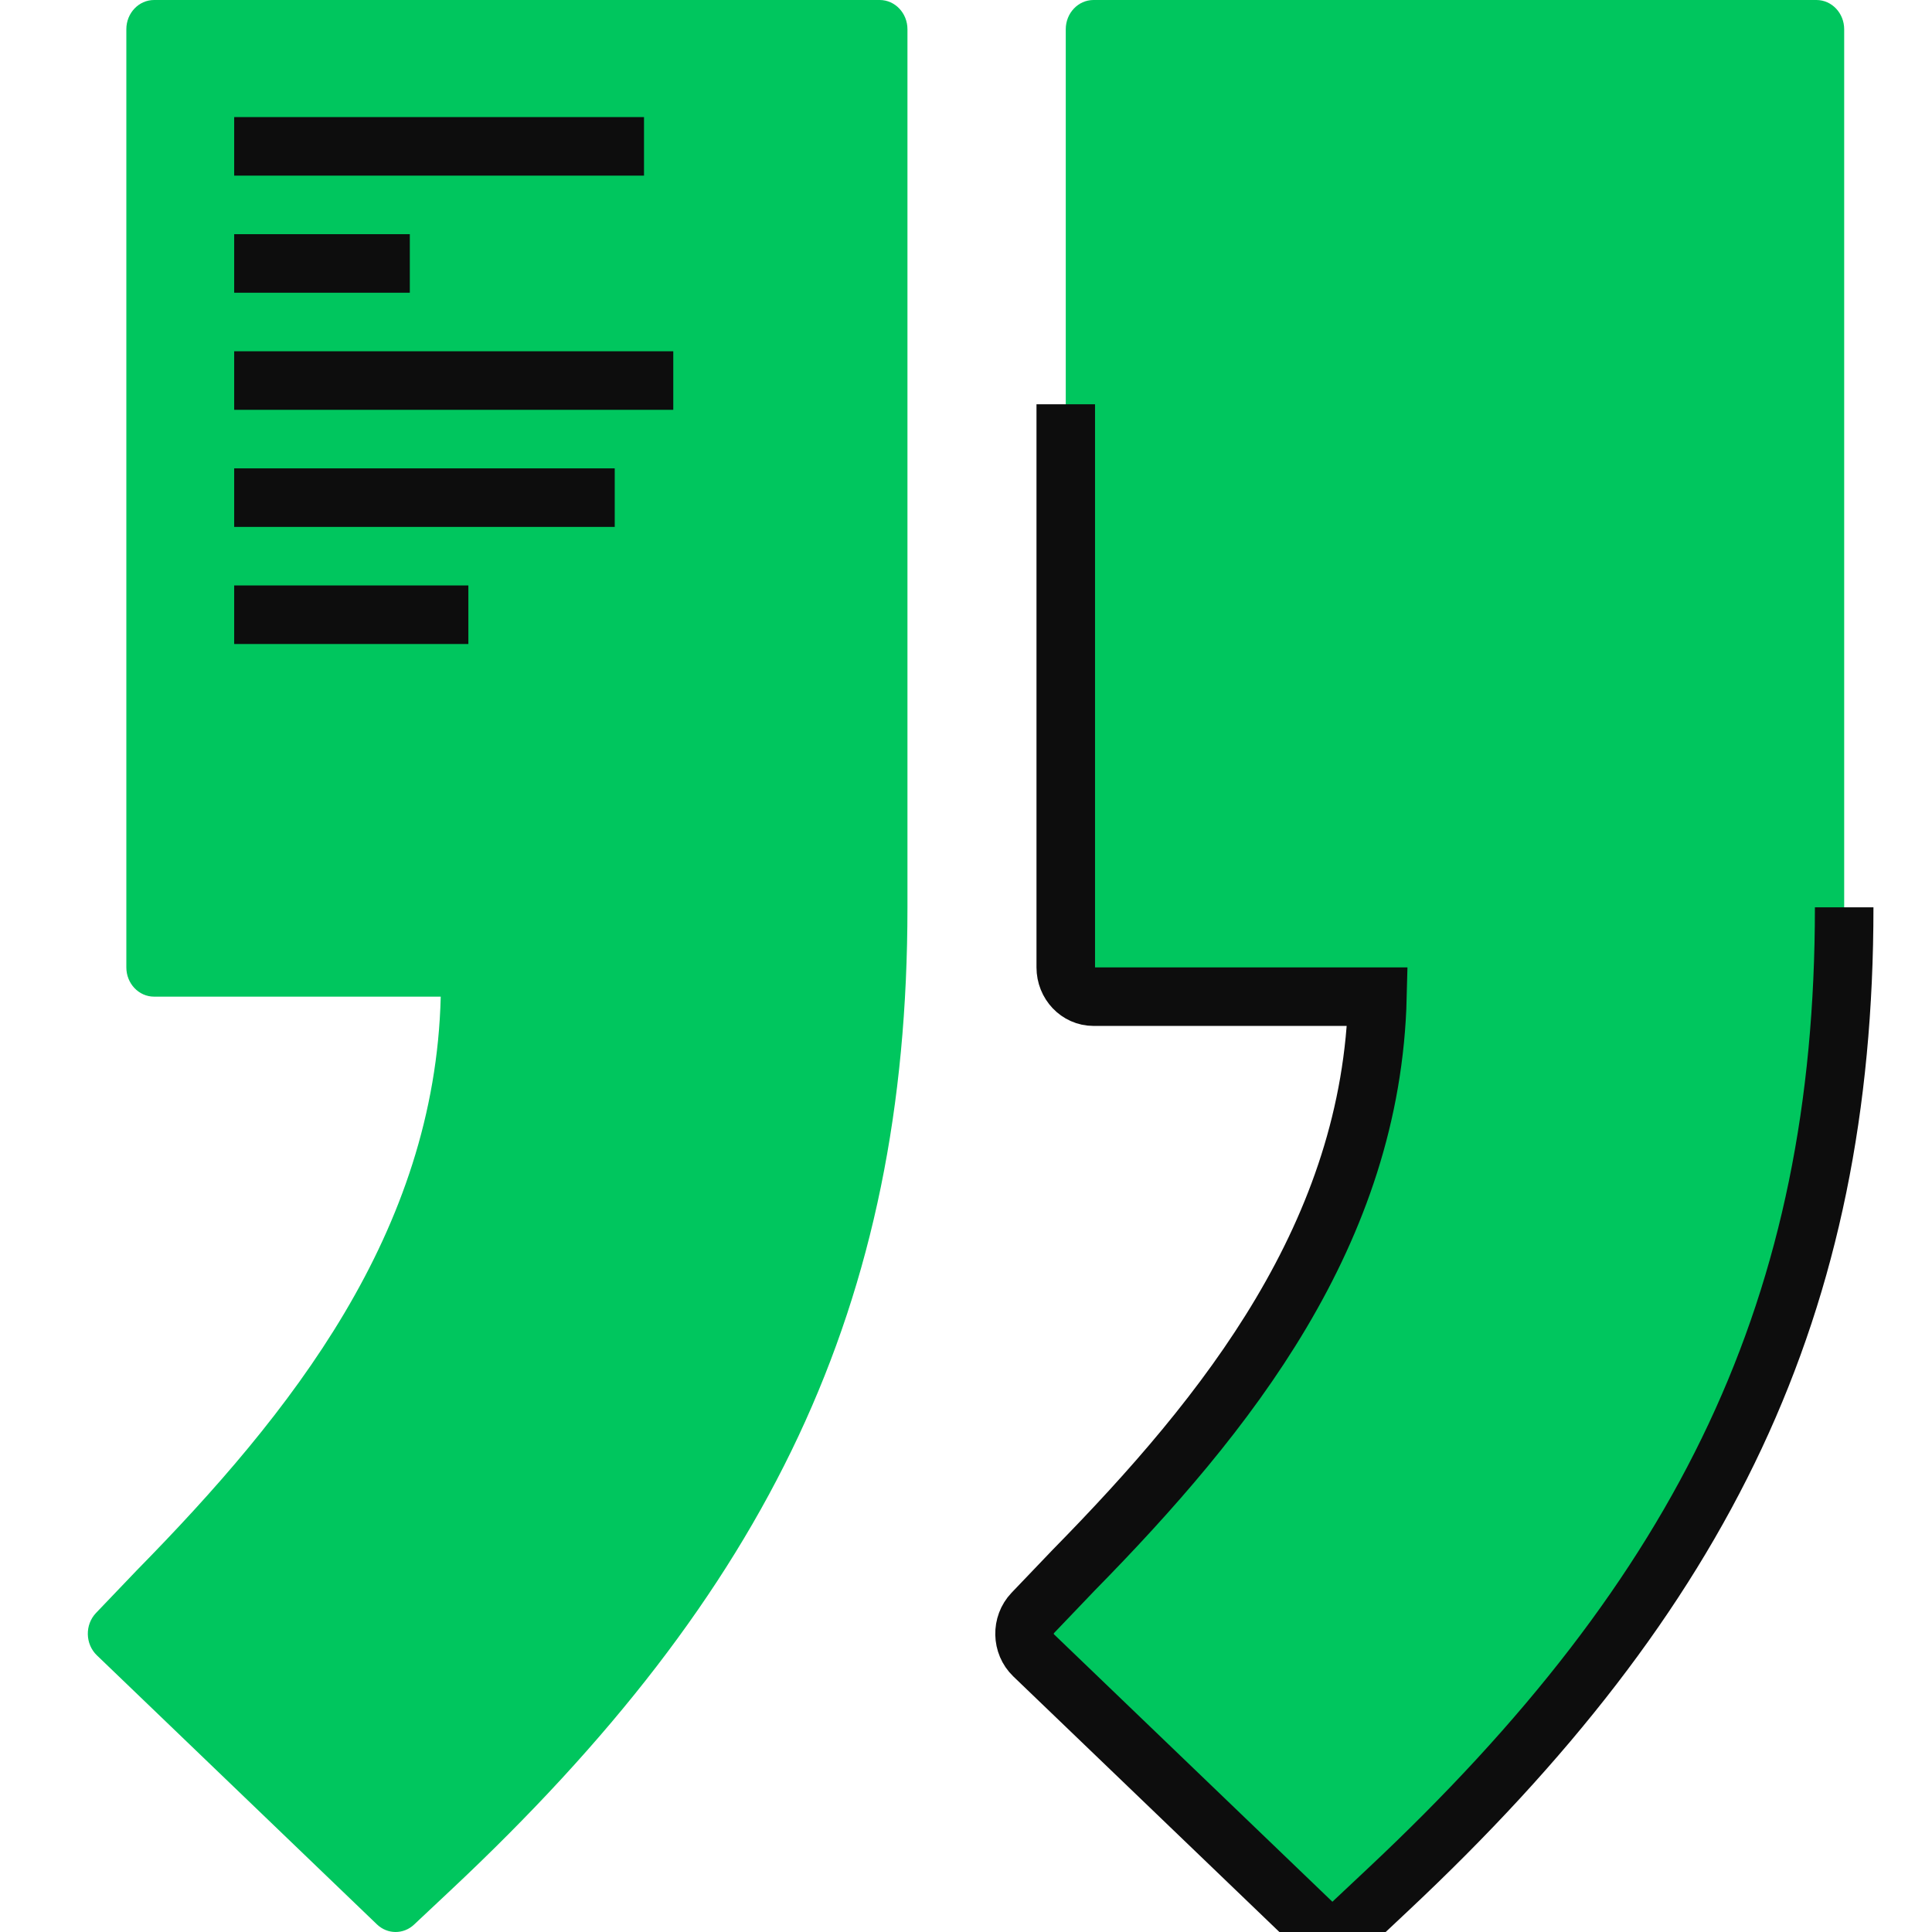 <svg xmlns="http://www.w3.org/2000/svg" width="66" height="66" viewBox="0 0 66 66">
  <g fill="none" fill-rule="evenodd">
    <path fill="#00C65E" fill-rule="nonzero" d="M27.052 0C27.575 0 28 .448 28 .999L28 30.996C28 44.593 23.273 54.371 12.403 64.566L11.145 65.747C10.783 66.087 10.235 66.084 9.876 65.739L.31 56.549C-.091 56.164-.105 55.504.28 55.101L1.677 53.64C6.942 48.278 11.858 42.106 12.056 34.047L2.264 34.047C1.74 34.047 1.316 33.599 1.316 33.048L1.316.999C1.316.448 1.74 0 2.264 0L27.052 0zM59.052 0C59.576 0 60 .448 60 .999L60 30.996C60 44.593 55.273 54.371 44.403 64.566L43.146 65.747C42.783 66.087 42.236 66.084 41.877 65.739L32.31 56.549C31.909 56.164 31.895 55.504 32.28 55.101L33.677 53.64C38.942 48.278 43.859 42.106 44.056 34.047L34.356 34.047C33.832 34.047 33.408 33.599 33.408 33.048L33.408.999C33.408.448 33.832 0 34.356 0L59.052 0z" transform="translate(3)"/>
    <path stroke="#0D0D0D" stroke-width="2" d="M63,30.996 C63,44.593 58.273,54.371 47.403,64.566 L46.146,65.747 C45.783,66.087 45.236,66.084 44.877,65.739 L35.31,56.549 C34.909,56.164 34.895,55.504 35.28,55.101 L36.677,53.64 C41.942,48.278 46.859,42.106 47.056,34.047 L37.356,34.047 C36.832,34.047 36.408,33.599 36.408,33.048 C36.408,24.497 36.408,18.085 36.408,13.81"/>
    <rect width="14" height="2" x="8" y="4" fill="#0D0D0D"/>
    <rect width="6" height="2" x="8" y="8" fill="#0D0D0D"/>
    <rect width="15" height="2" x="8" y="12" fill="#0D0D0D"/>
    <rect width="13" height="2" x="8" y="16" fill="#0D0D0D"/>
    <rect width="8" height="2" x="8" y="20" fill="#0D0D0D"/>
  </g>
</svg>

